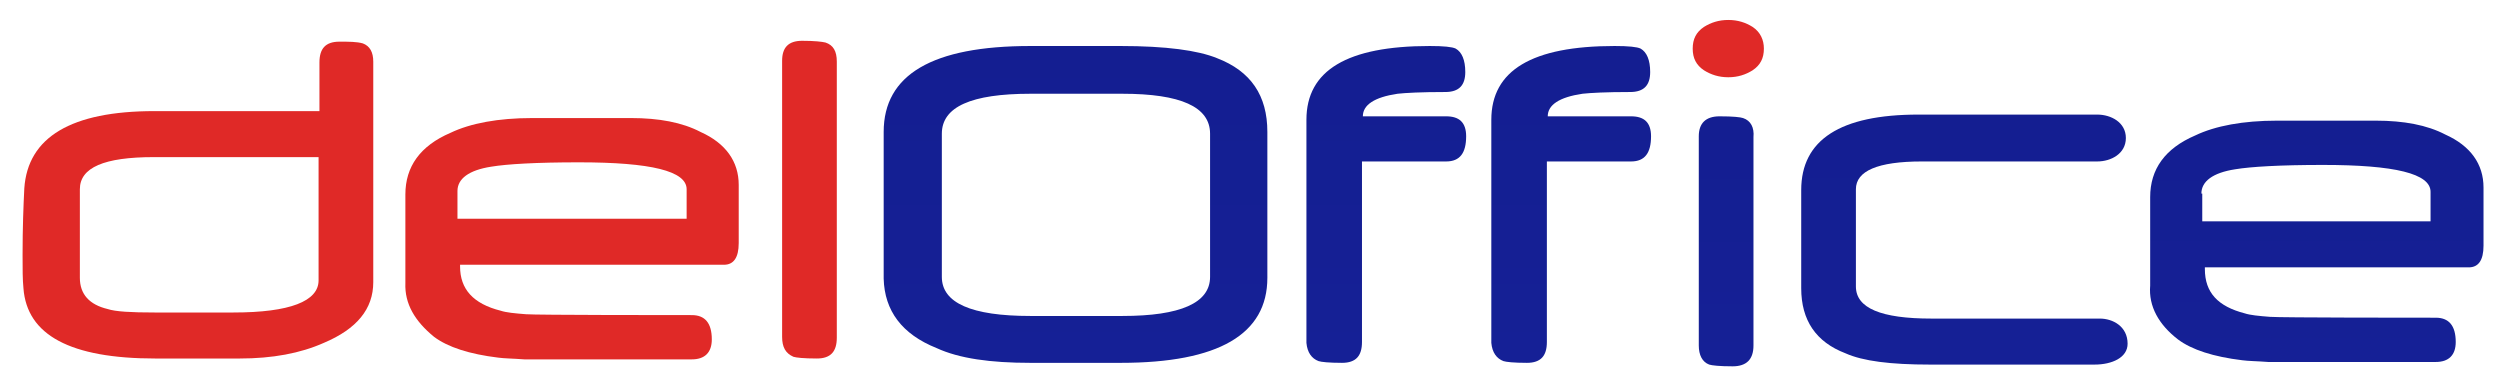 <?xml version="1.0" encoding="utf-8"?>
<!-- Generator: Adobe Illustrator 22.0.0, SVG Export Plug-In . SVG Version: 6.00 Build 0)  -->
<svg version="1.1" id="Layer_1" xmlns="http://www.w3.org/2000/svg" xmlns:xlink="http://www.w3.org/1999/xlink" x="0px" y="0px"
	 viewBox="0 0 288 45" style="enable-background:new 0 0 288 45;" xml:space="preserve">
<style type="text/css">
	.st0{fill:#E02927;}
	.st1{fill:url(#SVGID_1_);}
	.st2{fill:url(#SVGID_2_);}
	.st3{fill:url(#SVGID_3_);}
	.st4{fill:url(#SVGID_4_);}
	.st5{fill:url(#SVGID_5_);}
	.st6{fill:url(#SVGID_6_);}
</style>
<path class="st0" d="M17.9,41.3h9.7c3.8,0,7-0.6,9.7-1.8c3.8-1.6,5.7-3.9,5.7-7V7.1C43,6,42.6,5.3,41.8,5c-0.7-0.2-1.6-0.2-2.7-0.2
	c-1.6,0-2.3,0.8-2.3,2.4v5.6H17.8c-9.6,0-14.6,3-15,8.9c-0.1,2-0.2,4.5-0.2,7.7c0,1.6,0,2.8,0.1,3.8C3.1,38.6,8.1,41.3,17.9,41.3z
	 M9.2,21.8c0-2.5,2.8-3.7,8.5-3.7h19v14.2c0,2.4-3.3,3.7-9.8,3.7h-9.1c-2.7,0-4.5-0.1-5.4-0.4c-2.1-0.5-3.2-1.7-3.2-3.6V21.8z"/>
<path class="st0" d="M91.4,41.1c0.3,0.1,1.2,0.2,2.7,0.2c1.6,0,2.3-0.8,2.3-2.4V7.1c0-1.2-0.4-1.9-1.3-2.2c-0.4-0.1-1.3-0.2-2.7-0.2
	c-1.6,0-2.3,0.8-2.3,2.3v31.8C90.1,40,90.5,40.7,91.4,41.1z"/>
<path class="st0" d="M50,38.8c1.6,1.2,4.1,2,7.4,2.4c0.7,0.1,1.7,0.1,3,0.2c1.3,0,17.2,0,19.3,0c1.5,0,2.3-0.8,2.3-2.3
	c0-1.9-0.8-2.8-2.3-2.8c-2,0-17.9,0-19.1-0.1c-1.3-0.1-2.3-0.2-2.9-0.4C54.5,35,53,33.3,53,30.7v-0.2h30.4c1.1,0,1.7-0.8,1.7-2.5
	v-6.7c0-2.7-1.5-4.8-4.4-6.1c-2.1-1.1-4.8-1.6-8-1.6H61.3c-3.9,0-7.1,0.6-9.4,1.7c-3.5,1.5-5.2,3.9-5.2,7.1v10.2
	C46.6,35,47.8,37,50,38.8z M52.7,22c0-1.4,1.3-2.4,3.9-2.8c1.8-0.3,5.2-0.5,10.1-0.5c8.3,0,12.4,1,12.4,3.1v3.4H52.7V22z"/>
<linearGradient id="SVGID_1_" gradientUnits="userSpaceOnUse" x1="266.728" y1="13.886" x2="266.728" y2="41.693">
	<stop  offset="0" style="stop-color:#141E91"/>
	<stop  offset="1" style="stop-color:#152096"/>
</linearGradient>
<path class="st1" d="M250.9,39.1c1.6,1.2,4.1,2,7.4,2.4c0.7,0.1,1.7,0.1,3,0.2c1.3,0,17.2,0,19.3,0c1.5,0,2.3-0.8,2.3-2.3
	c0-1.9-0.8-2.8-2.3-2.8c-2,0-17.9,0-19.1-0.1c-1.3-0.1-2.3-0.2-2.9-0.4c-3.1-0.8-4.6-2.4-4.6-5.1v-0.2h30.4c1.1,0,1.7-0.8,1.7-2.5
	v-6.7c0-2.7-1.5-4.8-4.4-6.1c-2.1-1.1-4.8-1.6-8-1.6h-11.4c-3.9,0-7.1,0.6-9.4,1.7c-3.5,1.5-5.2,3.9-5.2,7.1v10.2
	C247.5,35.3,248.7,37.4,250.9,39.1z M253.6,22.3c0-1.4,1.3-2.4,3.9-2.8c1.8-0.3,5.2-0.5,10.1-0.5c8.3,0,12.4,1,12.4,3.1v3.4h-26.3
	V22.3z"/>
<linearGradient id="SVGID_2_" gradientUnits="userSpaceOnUse" x1="123.955" y1="5.319" x2="123.955" y2="41.847">
	<stop  offset="0" style="stop-color:#141E91"/>
	<stop  offset="1" style="stop-color:#152096"/>
</linearGradient>
<path class="st2" d="M107.9,40.1c2.6,1.2,6.2,1.7,10.8,1.7h10.4c11.3,0,16.9-3.3,16.9-9.8V15.2c0-4.2-1.9-7-5.8-8.5
	c-2.2-0.9-5.9-1.4-11.1-1.4h-10.4c-11.3,0-16.9,3.3-16.9,9.9v16.9C101.9,35.8,103.9,38.5,107.9,40.1z M108.5,15.4
	c0-3.1,3.4-4.6,10.2-4.6h10.6c6.7,0,10.1,1.5,10.1,4.6v16.5c0,3-3.4,4.5-10.1,4.5h-10.6c-6.8,0-10.2-1.5-10.2-4.5V15.4z"/>
<linearGradient id="SVGID_3_" gradientUnits="userSpaceOnUse" x1="159.803" y1="5.302" x2="159.803" y2="41.859">
	<stop  offset="0" style="stop-color:#141E91"/>
	<stop  offset="1" style="stop-color:#152096"/>
</linearGradient>
<path class="st3" d="M151.9,41.6c0.3,0.1,1.2,0.2,2.7,0.2c1.6,0,2.3-0.8,2.3-2.4V18.6h9.7c1.6,0,2.3-1,2.3-2.9
	c0-1.6-0.8-2.3-2.3-2.3h-9.6c0-1.3,1.3-2.2,4-2.6c0.9-0.1,2.7-0.2,5.5-0.2c1.6,0,2.3-0.8,2.3-2.3c0-1.4-0.4-2.3-1.1-2.7
	c-0.4-0.2-1.4-0.3-3-0.3c-9.5,0-14.2,2.8-14.2,8.5v25.7C150.6,40.6,151.1,41.3,151.9,41.6z"/>
<linearGradient id="SVGID_4_" gradientUnits="userSpaceOnUse" x1="181.096" y1="5.302" x2="181.096" y2="41.859">
	<stop  offset="0" style="stop-color:#141E91"/>
	<stop  offset="1" style="stop-color:#152096"/>
</linearGradient>
<path class="st4" d="M173.2,41.6c0.3,0.1,1.2,0.2,2.7,0.2c1.6,0,2.3-0.8,2.3-2.4V18.6h9.7c1.6,0,2.3-1,2.3-2.9
	c0-1.6-0.8-2.3-2.3-2.3h-9.6c0-1.3,1.3-2.2,4-2.6c0.9-0.1,2.7-0.2,5.5-0.2c1.6,0,2.3-0.8,2.3-2.3c0-1.4-0.4-2.3-1.1-2.7
	c-0.4-0.2-1.4-0.3-3-0.3c-9.5,0-14.2,2.8-14.2,8.5v25.7C171.9,40.6,172.4,41.3,173.2,41.6z"/>
<linearGradient id="SVGID_5_" gradientUnits="userSpaceOnUse" x1="226.331" y1="13.271" x2="226.331" y2="42.032">
	<stop  offset="0" style="stop-color:#141E91"/>
	<stop  offset="1" style="stop-color:#152096"/>
</linearGradient>
<path class="st5" d="M212.6,40.7c2,0.9,5.2,1.3,9.7,1.3h19c2,0,3.8-0.8,3.8-2.4c0-2-1.7-2.9-3.2-2.9h-19.4c-5.8,0-8.7-1.2-8.7-3.7
	V21.8c0-2.1,2.5-3.2,7.6-3.2h20.2c1.6,0,3.3-0.9,3.3-2.7c0-1.8-1.7-2.7-3.3-2.7H221c-9,0-13.5,2.9-13.5,8.7v11.3
	C207.5,36.9,209.2,39.4,212.6,40.7z"/>
<linearGradient id="SVGID_6_" gradientUnits="userSpaceOnUse" x1="198.931" y1="13.436" x2="198.931" y2="42.286">
	<stop  offset="0" style="stop-color:#141E91"/>
	<stop  offset="1" style="stop-color:#152096"/>
</linearGradient>
<path class="st6" d="M200.8,13.6c-0.3-0.1-1.1-0.2-2.7-0.2c-1.6,0-2.4,0.8-2.4,2.3v24.1c0,1.1,0.4,1.9,1.2,2.2
	c0.3,0.1,1.2,0.2,2.7,0.2c1.6,0,2.4-0.8,2.4-2.4V15.8C202.1,14.7,201.7,13.9,200.8,13.6z"/>
<path class="st0" d="M196.3,8.1c0.8,0.5,1.7,0.8,2.8,0.8c1.1,0,2-0.3,2.8-0.8c0.9-0.6,1.3-1.4,1.3-2.5c0-1-0.4-1.9-1.3-2.5
	c-0.8-0.5-1.7-0.8-2.8-0.8c-1.1,0-2,0.3-2.8,0.8c-0.9,0.6-1.3,1.4-1.3,2.5C195,6.7,195.4,7.5,196.3,8.1z"/>
</svg>
